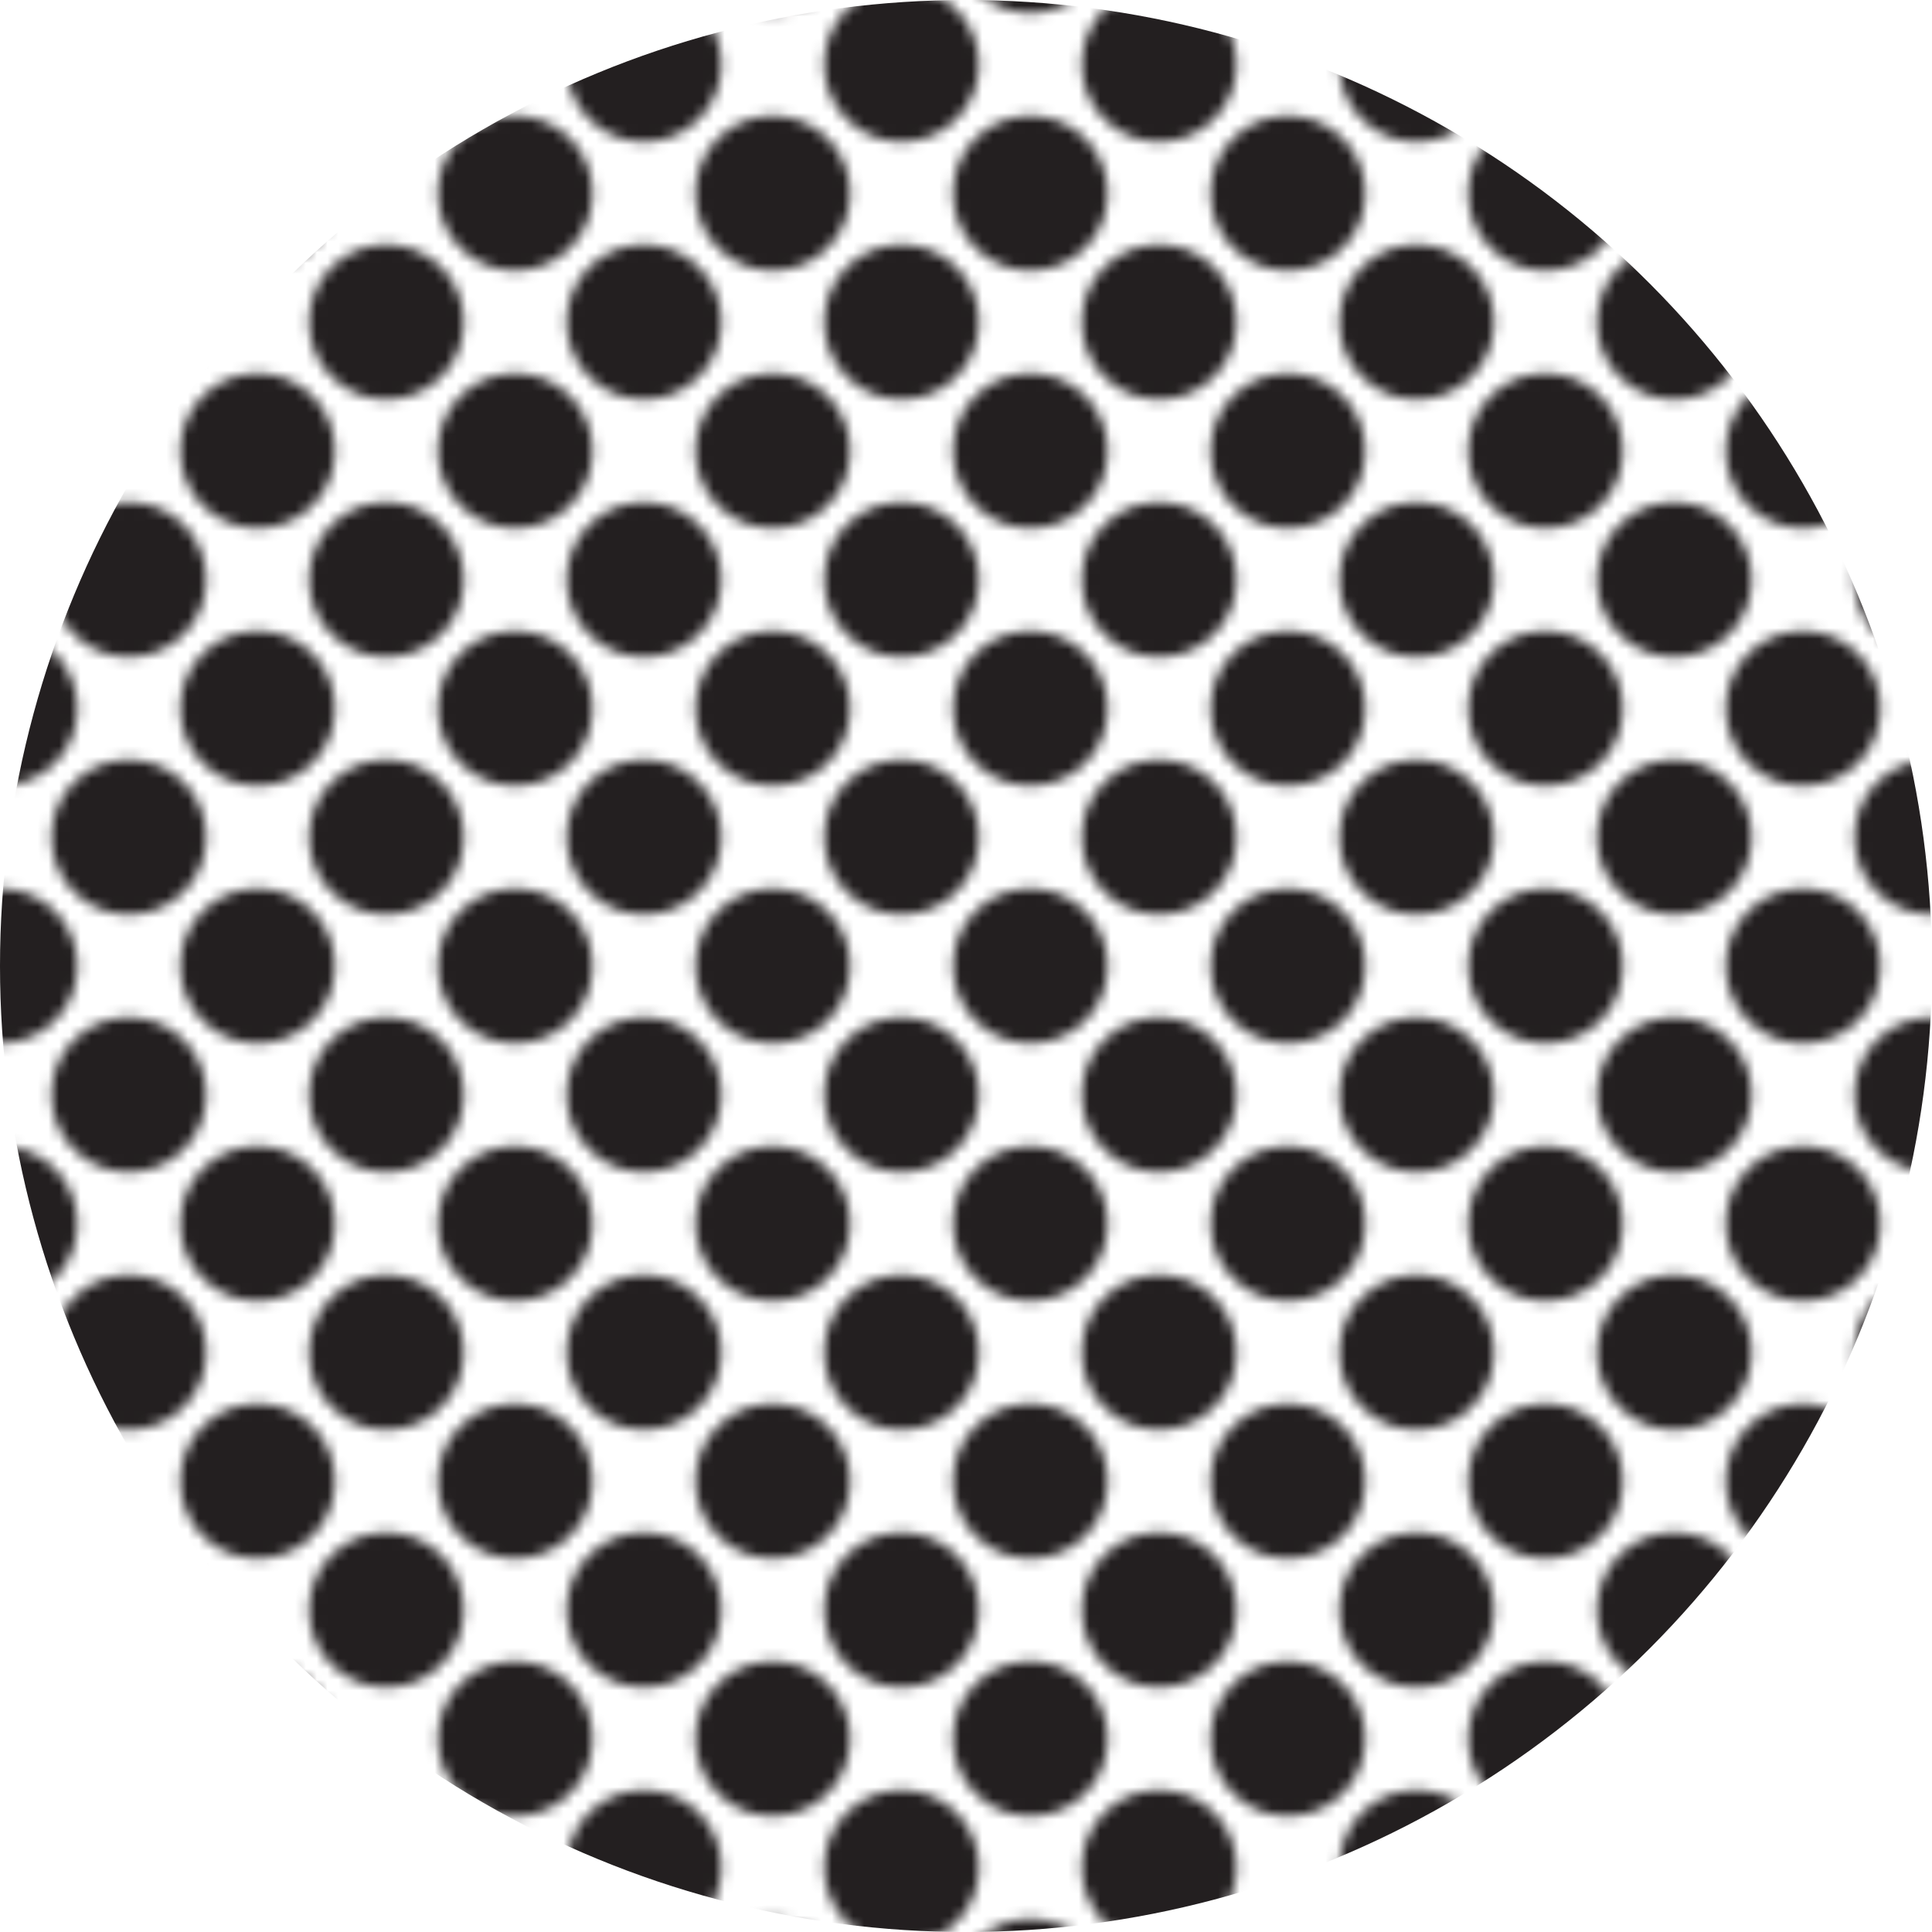 <svg id="Layer_1" data-name="Layer 1" xmlns="http://www.w3.org/2000/svg" xmlns:xlink="http://www.w3.org/1999/xlink" viewBox="0 0 180 180"><defs><style>.cls-1{fill:none;}.cls-2{fill:#231f20;}.cls-3{fill:url(#_6_dpi_60_);}</style><pattern id="_6_dpi_60_" data-name="6 dpi 60%" width="48" height="48" patternTransform="translate(-36 -42)" patternUnits="userSpaceOnUse" viewBox="0 0 48 48"><rect class="cls-1" width="48" height="48"/><path class="cls-2" d="M24,55.2A7.2,7.2,0,1,0,16.8,48,7.2,7.2,0,0,0,24,55.2Z"/><path class="cls-2" d="M48,55.2A7.2,7.2,0,1,0,40.8,48,7.2,7.2,0,0,0,48,55.2Z"/><path class="cls-2" d="M24,31.2A7.2,7.2,0,1,0,16.8,24,7.2,7.2,0,0,0,24,31.2Z"/><path class="cls-2" d="M48,31.2A7.2,7.2,0,1,0,40.8,24,7.2,7.2,0,0,0,48,31.2Z"/><path class="cls-2" d="M36,43.2A7.2,7.2,0,1,0,28.8,36,7.2,7.2,0,0,0,36,43.2Z"/><path class="cls-2" d="M12,43.2A7.2,7.2,0,1,0,4.8,36,7.2,7.2,0,0,0,12,43.2Z"/><path class="cls-2" d="M36,19.2A7.2,7.2,0,1,0,28.8,12,7.2,7.2,0,0,0,36,19.2Z"/><path class="cls-2" d="M12,19.2A7.2,7.2,0,1,0,4.8,12,7.2,7.2,0,0,0,12,19.2Z"/><path class="cls-2" d="M0,55.2A7.2,7.2,0,0,0,0,40.8,7.2,7.2,0,0,0-7.2,48,7.2,7.2,0,0,0,0,55.2Z"/><path class="cls-2" d="M0,31.2A7.2,7.2,0,0,0,0,16.8,7.2,7.2,0,0,0-7.2,24,7.2,7.2,0,0,0,0,31.2Z"/><path class="cls-2" d="M24,7.2A7.2,7.2,0,0,0,31.2,0,7.2,7.2,0,0,0,24-7.2,7.2,7.2,0,0,0,16.8,0,7.2,7.2,0,0,0,24,7.2Z"/><path class="cls-2" d="M48,7.2A7.2,7.2,0,0,0,55.2,0,7.2,7.2,0,0,0,48-7.2,7.2,7.2,0,0,0,40.8,0,7.2,7.2,0,0,0,48,7.2Z"/><path class="cls-2" d="M0,7.2A7.2,7.2,0,0,0,7.2,0,7.2,7.2,0,0,0,0-7.2,7.2,7.2,0,0,0-7.2,0,7.2,7.2,0,0,0,0,7.2Z"/></pattern></defs><title>header-graphic-02</title><circle class="cls-3" cx="90" cy="90" r="90"/></svg>
